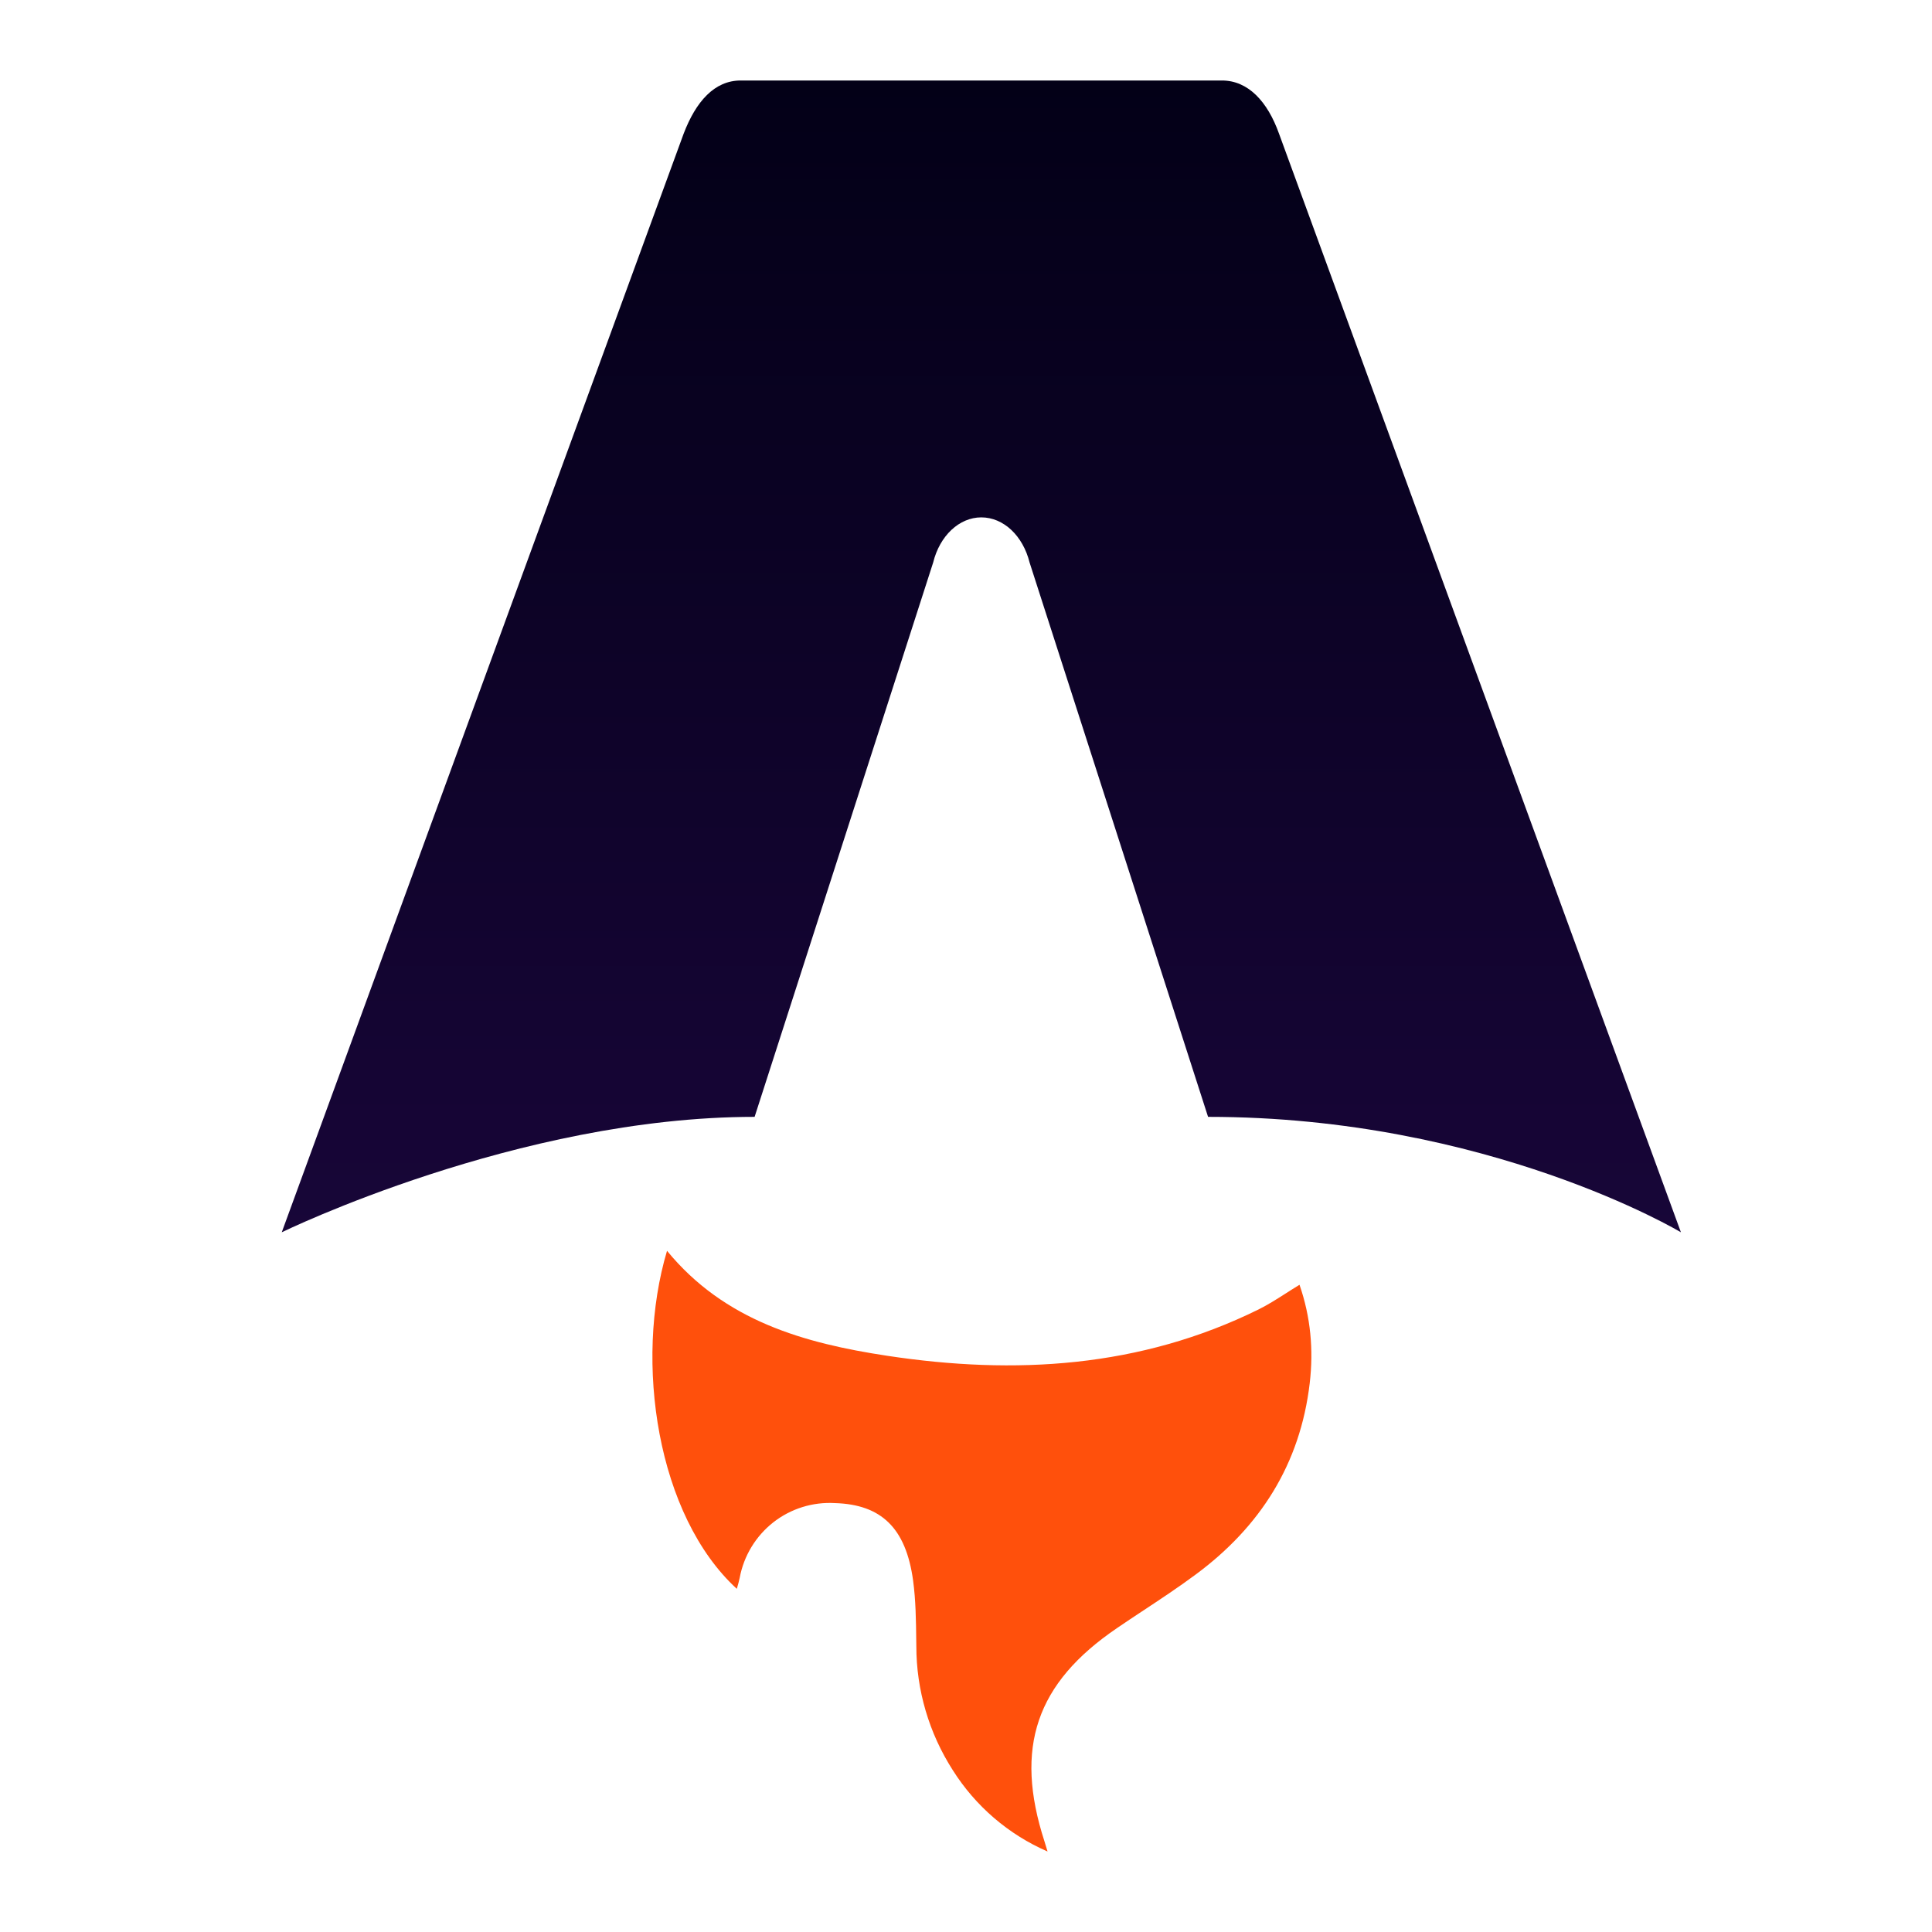 <svg width="24" height="24" viewBox="0 0 24 24" fill="none" xmlns="http://www.w3.org/2000/svg">
<path fill-rule="evenodd" clip-rule="evenodd" d="M8.286 15.538C7.874 16.921 8.163 18.83 9.154 19.738L9.153 19.737C9.168 19.688 9.18 19.641 9.189 19.599C9.24 19.327 9.388 19.083 9.605 18.912C9.823 18.741 10.095 18.656 10.372 18.672C10.947 18.689 11.254 18.981 11.343 19.635C11.376 19.88 11.379 20.131 11.382 20.381C11.382 20.404 11.382 20.426 11.383 20.449C11.383 20.995 11.541 21.53 11.836 21.99C12.118 22.437 12.528 22.789 13.013 23L12.975 22.875C12.597 21.709 12.87 20.908 13.877 20.224C13.979 20.154 14.082 20.086 14.185 20.018C14.412 19.868 14.64 19.718 14.859 19.555C15.654 18.965 16.152 18.188 16.27 17.181C16.318 16.767 16.282 16.361 16.143 15.96C16.082 15.997 16.024 16.034 15.968 16.07C15.855 16.142 15.748 16.21 15.635 16.266C14.162 16.993 12.605 17.082 11.021 16.842C9.993 16.686 9.001 16.41 8.286 15.538Z" fill="#FF500C"/>
<path d="M3.5 15.308C3.5 15.308 6.433 13.874 9.374 13.874L11.592 6.988C11.674 6.654 11.917 6.427 12.19 6.427C12.465 6.427 12.707 6.654 12.79 6.988L15.007 13.874C18.491 13.874 20.881 15.308 20.881 15.308L15.889 1.662C15.746 1.26 15.504 1 15.18 1H9.201C8.876 1 8.645 1.26 8.492 1.662C8.481 1.689 3.5 15.308 3.5 15.308Z" fill="url(#paint0_linear_170_65)"/>
<defs>
<linearGradient id="paint0_linear_170_65" x1="12.191" y1="1" x2="12.191" y2="23" gradientUnits="userSpaceOnUse">
<stop stop-color="#030017"/>
<stop offset="1" stop-color="#23094A"/>
</linearGradient>
</defs>
</svg>
